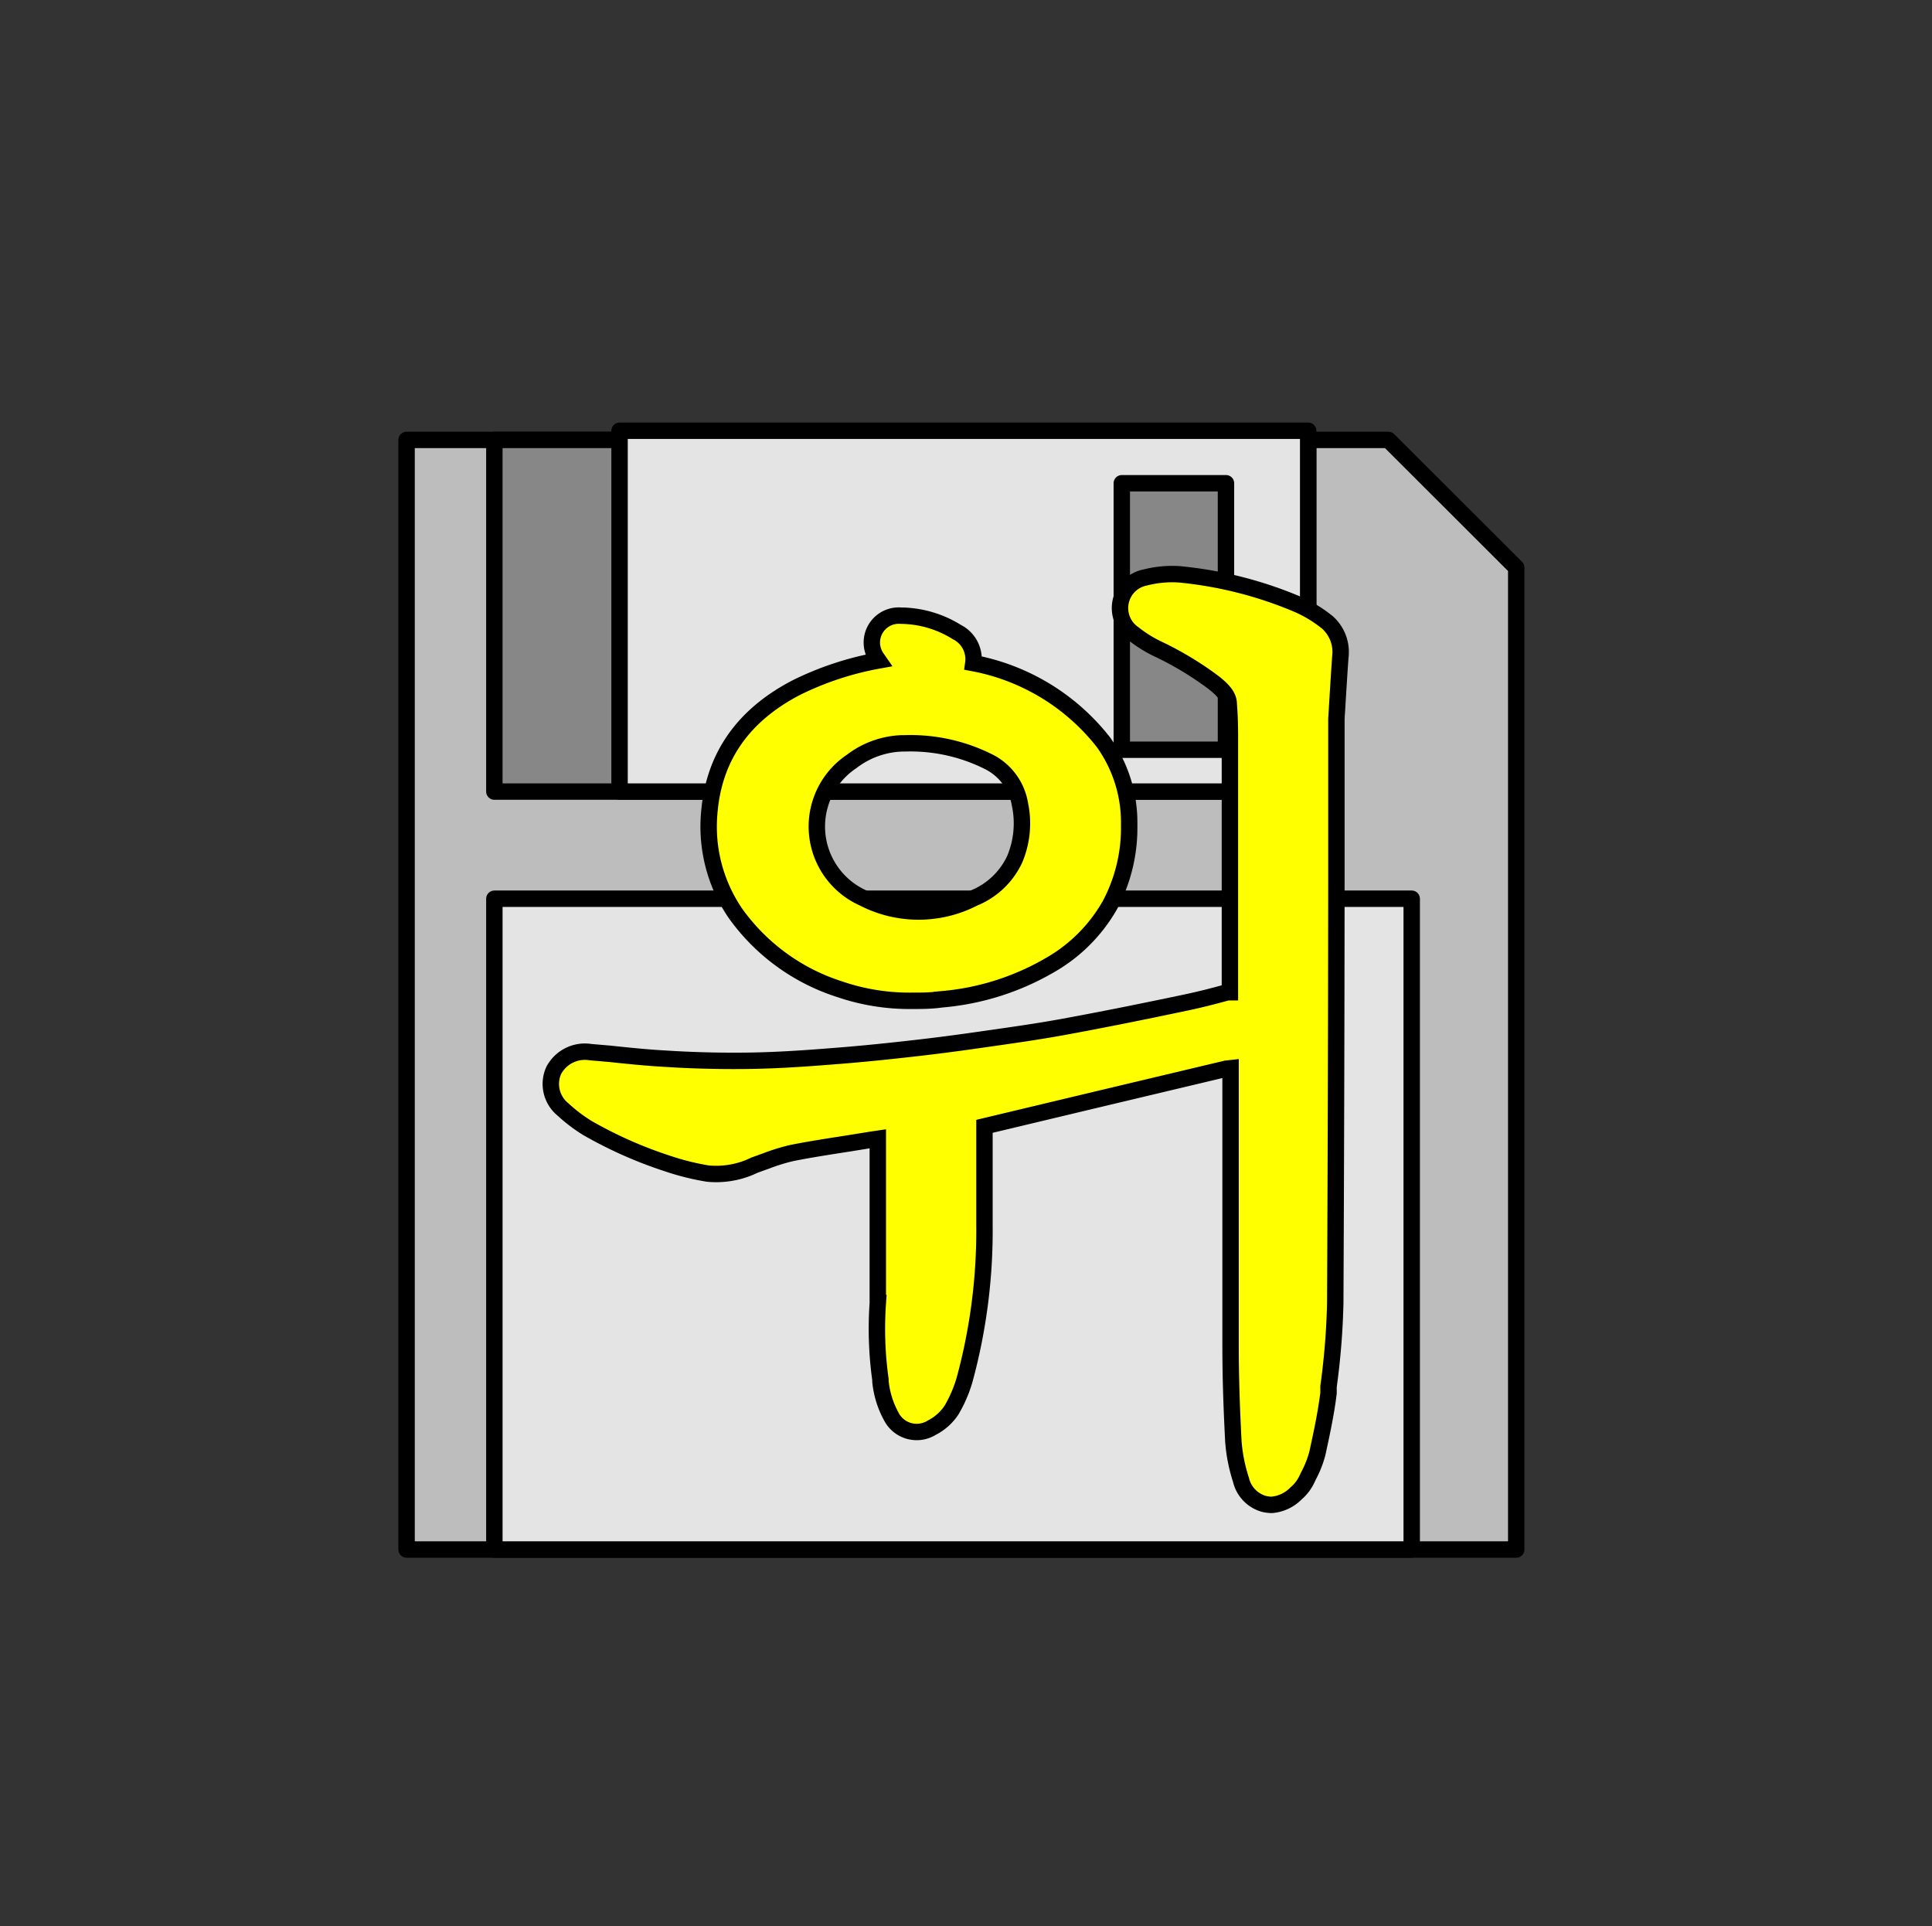 <svg id="Calque_1" data-name="Calque 1" xmlns="http://www.w3.org/2000/svg" viewBox="0 0 117.75 117.38"><rect x="0" y="0" width="117.75" height="117.38" fill="#333333" stroke="none"/><defs><style>.cls-1{fill:#bdbdbd;}.cls-1,.cls-2,.cls-3,.cls-4{stroke:#000;}.cls-1,.cls-2,.cls-3{stroke-linecap:round;stroke-linejoin:round;}.cls-2{fill:#e3e4e3;}.cls-3{fill:#878788;}.cls-4{fill:#ff0;stroke-miterlimit:10;}</style></defs><title>1.WIKI_ICONES</title><polygon class="cls-1" points="92.41 94.43 24.78 94.43 24.78 26.81 84.62 26.81 92.41 34.59 92.41 94.43"/><rect class="cls-2" x="30.13" y="54.77" width="55.91" height="39.66"/><rect class="cls-3" x="30.13" y="26.81" width="49.6" height="21.43"/><rect class="cls-2" x="37.76" y="26.25" width="41.97" height="21.99"/><rect class="cls-3" x="68.37" y="29.45" width="6.35" height="16.24"/><path class="cls-4" d="M80.88,37.91l-.08-.06a7.81,7.81,0,0,0-1.66-1A24.44,24.44,0,0,0,71.88,35a6.6,6.6,0,0,0-2.07.19,1.9,1.9,0,0,0-.73,3.43,7.83,7.83,0,0,0,1.47.92,19.82,19.82,0,0,1,3.34,2c.81.61,1,1,1,1.39.05.63.07,1.27.07,2V60.47l-.15,0c-.84.23-1.65.44-2.46.61-2.74.58-5.19,1.07-7.48,1.49-1.41.26-2.86.47-4.26.67l-.63.09c-1.73.25-3.06.42-4.31.56-1.92.22-3.49.37-4.93.48-1.64.13-3.24.24-4.83.27s-3.49,0-5.32-.12c-1.13-.06-2.3-.18-3.42-.3L36,64.12a2.15,2.15,0,0,0-2.25,1.11,2,2,0,0,0,.56,2.38,9.65,9.65,0,0,0,1.47,1.12,25.84,25.84,0,0,0,4.85,2.16,15.37,15.37,0,0,0,2.51.63,5.33,5.33,0,0,0,2.57-.39L46,71l.72-.26a11.85,11.85,0,0,1,1.52-.47c1.15-.23,2.34-.41,3.49-.59l1.36-.22.41-.06v8.24c0,.23,0,.46,0,.7s0,.71,0,1.07a22.35,22.35,0,0,0,.16,4.66l0,.11a5.59,5.59,0,0,0,.66,2.14,1.74,1.74,0,0,0,2.46.69A3.17,3.17,0,0,0,58,85.92a8.11,8.11,0,0,0,.79-1.84A34.61,34.61,0,0,0,60,74.64q0-3,0-6L66.87,67l7.86-1.87L75,65.1v3.8c0,4.38,0,8.76,0,13.14,0,1.8.06,3.69.17,5.8a9.92,9.92,0,0,0,.46,2.33A2,2,0,0,0,77,91.64a2.14,2.14,0,0,0,.5.07A2.35,2.35,0,0,0,79,91a2.55,2.55,0,0,0,.65-.85l.12-.25a6.25,6.25,0,0,0,.52-1.33c.23-1.06.52-2.37.68-3.67l0-.4a44.43,44.43,0,0,0,.41-5.08q.06-12.75.07-25.5v-9c0-.28,0-.55,0-.83l0-.29c.08-1.25.15-2.51.24-3.76A2.42,2.42,0,0,0,80.88,37.91Z"/><path class="cls-4" d="M67.25,45.23a13.17,13.17,0,0,0-7.93-4.82,1.84,1.84,0,0,0-1-1.89,6.54,6.54,0,0,0-3.42-1,1.64,1.64,0,0,0-1.45,2.6l.09.13a18.82,18.82,0,0,0-5,1.65c-3.26,1.69-5,4.22-5.3,7.51a9.36,9.36,0,0,0,1.59,6.26,12.46,12.46,0,0,0,6.36,4.62,13.12,13.12,0,0,0,4.39.7c.58,0,1.19,0,1.81-.09A15.73,15.73,0,0,0,64,58.81a9.77,9.77,0,0,0,3.64-3.64,10,10,0,0,0,1.18-4.9A8.4,8.4,0,0,0,67.25,45.23ZM62.16,49a5.62,5.62,0,0,1-.32,3.37,4.69,4.69,0,0,1-2.49,2.36,7.32,7.32,0,0,1-6.73,0,4.77,4.77,0,0,1-.71-8.33A5.34,5.34,0,0,1,55,45.3h.17a10.6,10.6,0,0,1,5,1.08A3.54,3.54,0,0,1,62.16,49Z"/></svg>